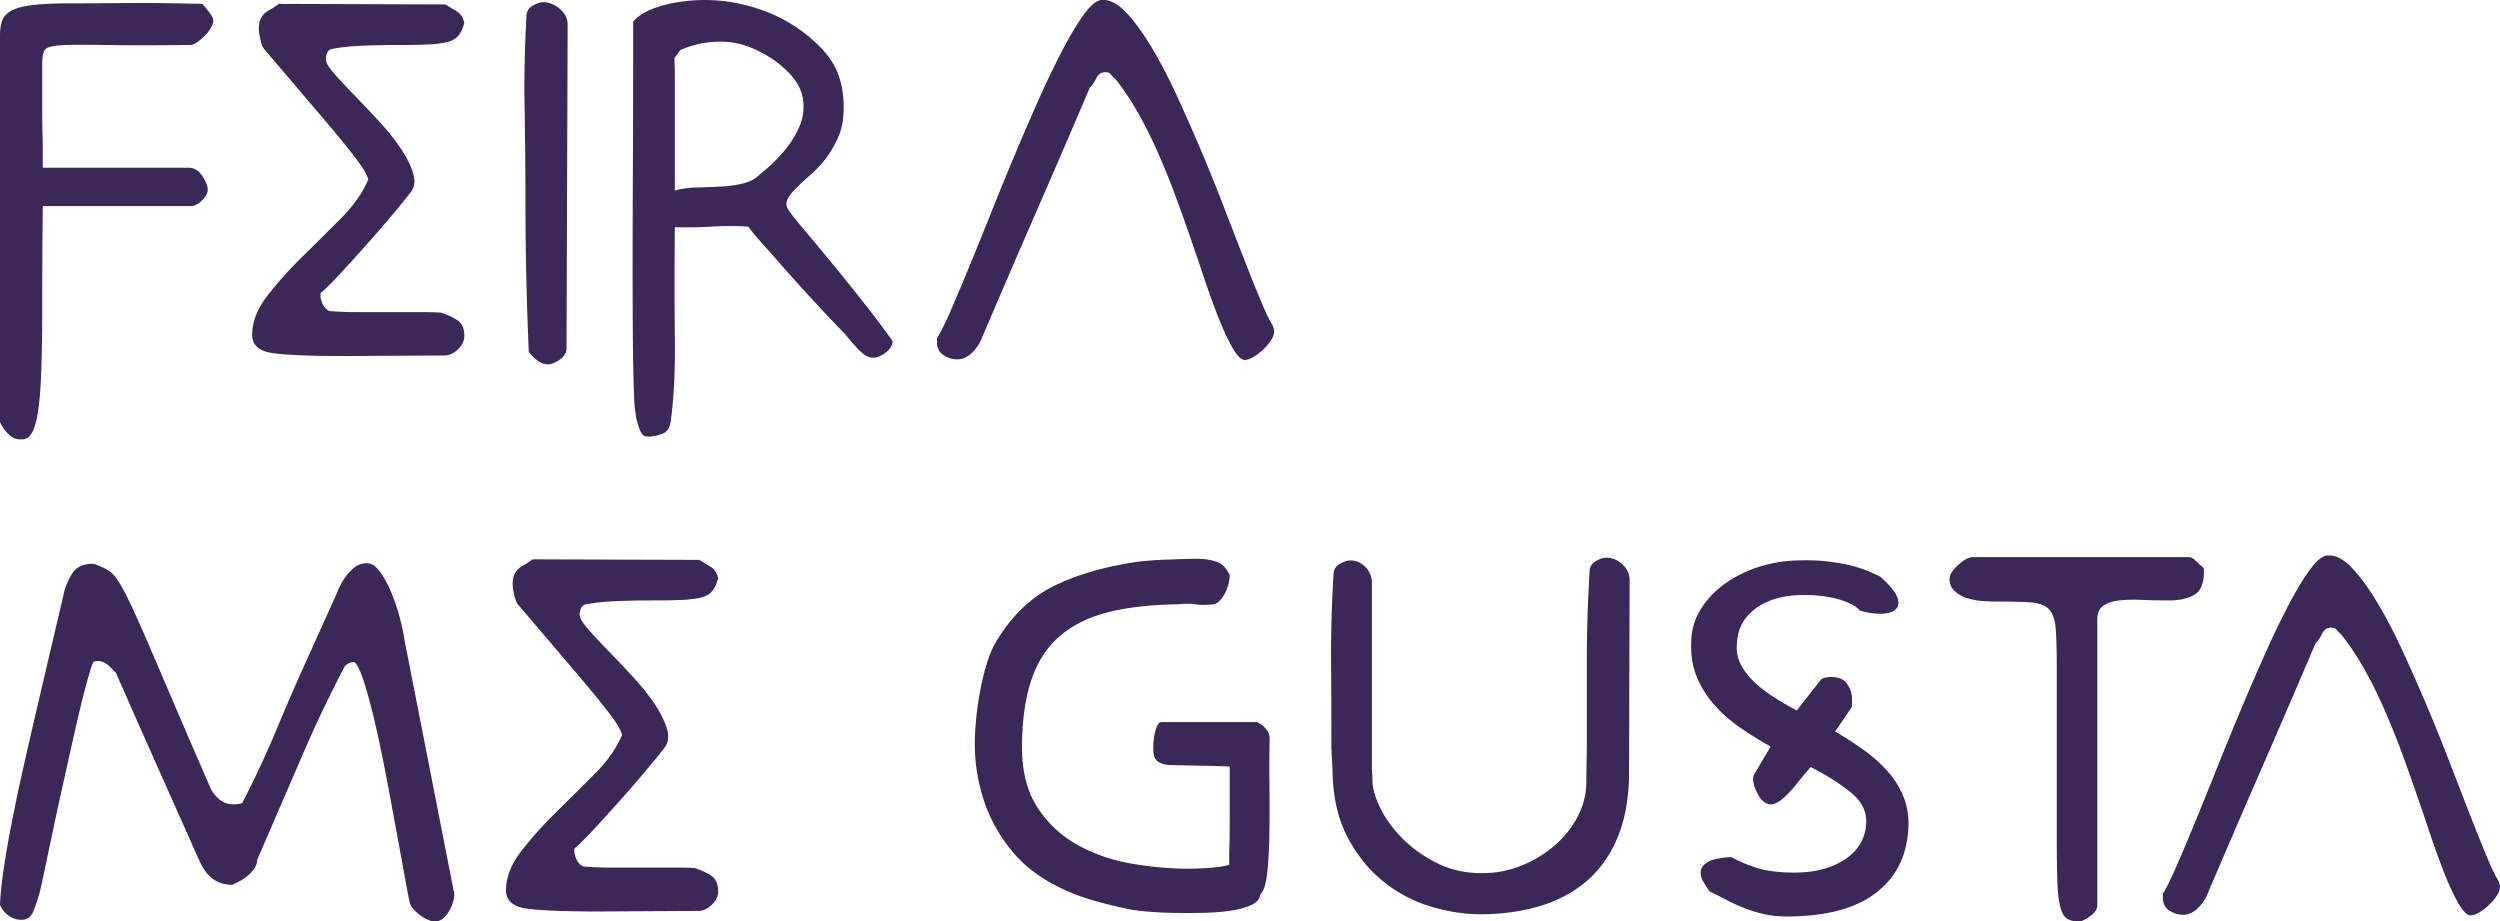 <svg xmlns="http://www.w3.org/2000/svg" width="324.068" height="119.448" viewBox="0 0 324.068 119.448">
  <path d="M27.648 2.664c0 .288-.108.612-.324.972-.216.36-.48.696-.792 1.008a7.805 7.805 0 0 1-.972.828c-.336.241-.625.36-.864.36-4.752.048-8.424.048-11.016 0-2.592-.047-4.5-.036-5.724.036-1.224.072-1.944.277-2.16.612-.216.336-.324.912-.324 1.728v5.328c0 1.44.011 2.677.036 3.708.023 1.033.036 1.908.036 2.628v1.872H24.48c.671 0 1.248.349 1.728 1.044.479.696.72 1.308.72 1.836 0 .385-.228.816-.684 1.296-.457.48-.924.745-1.404.792H5.544c-.048 5.04-.072 9.457-.072 13.248 0 3.744-.061 6.876-.18 9.396-.121 2.52-.36 4.416-.72 5.688-.36 1.271-.925 1.908-1.692 1.908h-.288c-.576 0-1.092-.241-1.548-.72A5.492 5.492 0 0 1 0 54.72V4.608c0-.767.096-1.416.288-1.944.191-.528.6-.96 1.224-1.296.624-.335 1.548-.576 2.772-.72C5.508.504 7.176.432 9.288.432a817.2 817.2 0 0 0 7.056-.036c2.832-.024 6.12.012 9.864.108l.216.216c.288.336.563.684.828 1.044.263.36.396.66.396.9zM60.191 43.56c0 .624-.277 1.2-.828 1.728-.552.528-1.141.792-1.764.792l-13.032.072c-4.225 0-7.261-.119-9.108-.36-1.849-.24-2.772-1.032-2.772-2.376 0-1.68.648-3.359 1.944-5.04a49.446 49.446 0 0 1 4.464-5.004 986.94 986.94 0 0 0 5.04-5.004c1.68-1.68 2.88-3.384 3.6-5.112-.097-.335-.277-.731-.54-1.188-.264-.456-.828-1.235-1.692-2.34-.864-1.104-2.172-2.688-3.924-4.752a5381.63 5381.63 0 0 0-7.236-8.496c-.241-.24-.432-.672-.576-1.296-.144-.624-.216-1.104-.216-1.44 0-.527.072-.947.216-1.26.144-.312.324-.563.54-.756.216-.191.479-.372.792-.54.312-.168.66-.396 1.044-.684l21.6.072c.528.336 1.02.637 1.476.9.456.264.78.756.972 1.476-.192.72-.444 1.272-.756 1.656-.313.385-.781.66-1.404.828-.625.168-1.44.276-2.448.324a80.978 80.978 0 0 1-3.744.072c-1.92 0-3.648.036-5.184.108-1.537.072-2.833.229-3.888.468h.072c-.241.097-.408.313-.504.648-.097.336-.121.601-.072.792.047.385.432.984 1.152 1.8.72.817 1.584 1.74 2.592 2.772a162.148 162.148 0 0 1 3.168 3.348c1.104 1.2 2.04 2.376 2.808 3.528.767 1.152 1.296 2.232 1.584 3.24.288 1.008.144 1.849-.432 2.52a92.44 92.44 0 0 1-2.196 2.7c-.984 1.177-2.052 2.412-3.204 3.708s-2.28 2.545-3.384 3.744c-1.105 1.2-2.016 2.113-2.736 2.736-.048.048-.072.097-.072.144v.216c0 .336.096.709.288 1.116.191.408.479.708.864.9 1.152.097 2.495.144 4.032.144h8.28c1.104 0 1.775.025 2.016.072l-.072-.072c.816.241 1.56.565 2.232.972.672.408 1.008 1.116 1.008 2.124zm13.247 1.656c0 .288-.097.565-.288.828a2.55 2.55 0 0 1-.684.648 4.859 4.859 0 0 1-.756.396c-.241.096-.432.144-.576.144a2.4 2.4 0 0 1-1.44-.468 4.924 4.924 0 0 1-1.152-1.188 454.107 454.107 0 0 1-.432-19.728c0-3.935-.036-7.884-.108-11.844-.072-3.96.012-7.979.252-12.06.047-.528.324-.936.828-1.224.504-.288.947-.432 1.332-.432.768 0 1.487.288 2.16.864.671.576 1.008 1.272 1.008 2.088l-.144 41.976zm42.264-1.008c0 .529-.288 1.02-.864 1.476-.576.457-1.128.684-1.656.684a1.82 1.82 0 0 1-1.08-.36 6.386 6.386 0 0 1-.972-.864 31.516 31.516 0 0 1-.9-1.008 30.822 30.822 0 0 1-.72-.864 239.776 239.776 0 0 1-9.432-10.296 111.662 111.662 0 0 1-1.584-1.764 35.024 35.024 0 0 1-1.512-1.836 39.205 39.205 0 0 0-4.752 0 52.98 52.98 0 0 1-4.752.072 717.422 717.422 0 0 0 0 14.4c.047 4.224-.12 7.728-.504 10.512-.097.959-.421 1.559-.972 1.8a5.444 5.444 0 0 1-1.764.432c-.144 0-.324-.012-.54-.036-.216-.024-.408-.18-.576-.468-.168-.288-.336-.732-.504-1.332-.169-.601-.3-1.476-.396-2.628a230.69 230.69 0 0 1-.18-7.668c-.024-2.808-.036-6.131-.036-9.972 0-3.888.011-8.399.036-13.536.024-5.135.036-11.184.036-18.144.432-.527 1.02-.972 1.764-1.332.744-.36 1.548-.648 2.412-.864a19.565 19.565 0 0 1 2.628-.468A22.628 22.628 0 0 1 91.294 0c2.736 0 5.411.504 8.028 1.512a19.8 19.8 0 0 1 6.948 4.536c1.104 1.105 1.896 2.293 2.376 3.564.479 1.272.72 2.725.72 4.356 0 1.44-.229 2.689-.684 3.744a13.322 13.322 0 0 1-1.62 2.808 14.448 14.448 0 0 1-2.016 2.16 36.606 36.606 0 0 0-1.872 1.728c-.529.529-.9 1.021-1.116 1.476-.216.457-.133.948.252 1.476.288.432.947 1.26 1.98 2.484a503.88 503.88 0 0 1 3.564 4.284 300.47 300.47 0 0 1 4.14 5.148c1.415 1.8 2.652 3.445 3.708 4.932zM87.478 24.696c.864-.24 1.812-.371 2.844-.396 1.032-.023 2.052-.06 3.06-.108a15.647 15.647 0 0 0 2.88-.396c.911-.216 1.656-.612 2.232-1.188a21.466 21.466 0 0 0 3.024-2.88c.911-1.056 1.608-2.148 2.088-3.276a6.636 6.636 0 0 0 .504-3.456c-.144-1.176-.697-2.292-1.656-3.348-1.104-1.199-2.473-2.208-4.104-3.024-1.633-.816-3.265-1.224-4.896-1.224-1.872 0-3.625.36-5.256 1.08l-.792 1.08c.047.672.072 1.416.072 2.232v14.904zm77.543 17.64c.096.288.145.48.145.576 0 .385-.145.792-.433 1.224s-.624.828-1.008 1.188c-.385.36-.792.673-1.224.936-.433.263-.817.396-1.152.396-.48 0-1.044-.587-1.691-1.764-.648-1.176-1.285-2.58-1.908-4.212a117.119 117.119 0 0 1-1.764-4.932 313.993 313.993 0 0 0-1.332-3.924 299.53 299.53 0 0 0-2.088-5.904 103.594 103.594 0 0 0-2.304-5.76 61.548 61.548 0 0 0-2.628-5.328 34.28 34.28 0 0 0-3.06-4.608c-.288-.239-.493-.443-.612-.612-.121-.167-.349-.252-.684-.252-.529 0-.913.252-1.152.756a4.52 4.52 0 0 1-.864 1.26 2123.217 2123.217 0 0 1-7.092 16.452 2143.906 2143.906 0 0 0-7.092 16.452c-.864 1.537-1.872 2.304-3.024 2.304-.576 0-1.152-.18-1.728-.54-.576-.36-.864-.924-.864-1.692v-.504c.479-.767 1.08-1.98 1.8-3.636a320.42 320.42 0 0 0 2.412-5.724c.888-2.16 1.836-4.5 2.844-7.02 1.008-2.52 2.04-5.04 3.096-7.56a312.151 312.151 0 0 1 3.168-7.308 111.321 111.321 0 0 1 3.024-6.264c.96-1.824 1.86-3.312 2.7-4.464C141.345.72 142.077.097 142.702 0h.36c.912 0 1.883.54 2.916 1.62 1.032 1.08 2.1 2.533 3.204 4.356 1.104 1.825 2.196 3.9 3.276 6.228a234.122 234.122 0 0 1 3.204 7.236 250.494 250.494 0 0 1 3.024 7.488 1341.6 1341.6 0 0 0 2.664 6.876 233.984 233.984 0 0 0 2.16 5.364c.623 1.488 1.127 2.52 1.512 3.096v.072zM58.896 115.92c0 .288-.061.637-.18 1.044-.12.408-.288.792-.504 1.152a3.73 3.73 0 0 1-.792.936 1.585 1.585 0 0 1-1.044.396c-.48 0-1.057-.229-1.728-.684-.673-.457-1.152-.947-1.44-1.476-.097-.24-.288-1.152-.576-2.736l-1.044-5.724c-.408-2.232-.853-4.631-1.332-7.2-.48-2.567-.972-4.968-1.476-7.2s-1.008-4.151-1.512-5.76c-.504-1.608-.949-2.556-1.332-2.844-.432 0-.84.169-1.224.504a170.595 170.595 0 0 0-5.652 11.88 8358.94 8358.94 0 0 1-5.724 13.248c0 .432-.144.84-.432 1.224-.288.385-.625.72-1.008 1.008a6.401 6.401 0 0 1-1.116.684c-.36.168-.588.276-.684.324-1.681 0-2.952-.767-3.816-2.304v.072l-.18-.36a38.835 38.835 0 0 1-.468-1.008c-.241-.527-.588-1.307-1.044-2.34-.457-1.032-1.092-2.459-1.908-4.284a3020.477 3020.477 0 0 1-7.632-17.208l.072.072a12.241 12.241 0 0 0-1.116-1.116c-.408-.36-.9-.54-1.476-.54-.048 0-.216.048-.504.144h.072c-.241.529-.564 1.561-.972 3.096-.409 1.537-.84 3.312-1.296 5.328-.457 2.016-.936 4.152-1.44 6.408a599.867 599.867 0 0 0-1.404 6.444l-1.152 5.436a220.807 220.807 0 0 1-.72 3.312v-.072c-.192.72-.444 1.476-.756 2.268-.313.792-.828 1.188-1.548 1.188-.624 0-1.188-.18-1.692-.54s-.877-.828-1.116-1.404c.047-1.296.216-2.904.504-4.824.288-1.919.659-4.032 1.116-6.336.456-2.304.972-4.728 1.548-7.272.576-2.544 1.163-5.1 1.764-7.668.6-2.567 1.188-5.076 1.764-7.524.576-2.448 1.104-4.704 1.584-6.768.191-.864.551-1.716 1.08-2.556.528-.839 1.415-1.26 2.664-1.26.144 0 .407.084.792.252.384.168.671.3.864.396.384.192.731.457 1.044.792.312.336.672.864 1.08 1.584.407.72.9 1.704 1.476 2.952a226.381 226.381 0 0 1 2.196 4.968 5009.95 5009.95 0 0 1 3.24 7.56c1.271 2.977 2.819 6.552 4.644 10.728.288.529.671.984 1.152 1.368.479.385 1.055.576 1.728.576a4.276 4.276 0 0 0 1.152-.144c1.68-3.264 3.204-6.54 4.572-9.828a315.148 315.148 0 0 1 4.356-9.972l3.024-6.696c.096-.191.252-.551.468-1.08a8.825 8.825 0 0 1 .828-1.548 6.584 6.584 0 0 1 1.224-1.368c.479-.407 1.055-.612 1.728-.612.576 0 1.14.385 1.692 1.152.551.769 1.044 1.681 1.476 2.736a25.643 25.643 0 0 1 1.08 3.24c.288 1.105.479 2.016.576 2.736l6.48 33.048zm34.199-.36c0 .624-.277 1.2-.828 1.728-.552.528-1.141.792-1.764.792l-13.032.072c-4.225 0-7.261-.119-9.108-.36-1.849-.24-2.772-1.032-2.772-2.376 0-1.68.648-3.359 1.944-5.04a49.446 49.446 0 0 1 4.464-5.004 986.94 986.94 0 0 0 5.04-5.004c1.68-1.68 2.88-3.384 3.6-5.112-.097-.335-.277-.731-.54-1.188-.264-.456-.828-1.235-1.692-2.34-.864-1.104-2.172-2.688-3.924-4.752a5381.63 5381.63 0 0 0-7.236-8.496c-.241-.24-.432-.672-.576-1.296-.144-.624-.216-1.104-.216-1.44 0-.527.072-.947.216-1.26.144-.312.324-.563.54-.756.216-.191.479-.372.792-.54.312-.168.66-.396 1.044-.684l21.6.072c.528.336 1.02.637 1.476.9.456.264.78.756.972 1.476-.192.72-.444 1.272-.756 1.656-.313.385-.781.66-1.404.828-.625.168-1.44.276-2.448.324a80.978 80.978 0 0 1-3.744.072c-1.92 0-3.648.036-5.184.108-1.537.072-2.833.229-3.888.468h.072c-.241.097-.408.313-.504.648-.097.336-.121.601-.072.792.047.385.432.984 1.152 1.8.72.817 1.584 1.74 2.592 2.772a162.148 162.148 0 0 1 3.168 3.348c1.104 1.2 2.04 2.376 2.808 3.528.767 1.152 1.296 2.232 1.584 3.24.288 1.008.144 1.849-.432 2.52a92.44 92.44 0 0 1-2.196 2.7c-.984 1.177-2.052 2.412-3.204 3.708s-2.28 2.545-3.384 3.744c-1.105 1.2-2.016 2.113-2.736 2.736-.048.048-.072.097-.072.144v.216c0 .336.096.709.288 1.116.191.408.479.708.864.9 1.152.097 2.495.144 4.032.144h8.28c1.104 0 1.775.025 2.016.072l-.072-.072c.816.241 1.56.565 2.232.972.672.408 1.008 1.116 1.008 2.124zm69.839-21.96c.432.192.815.48 1.151.864.336.385.504.817.504 1.296-.048 1.681-.061 3.6-.035 5.76.023 2.16.023 4.248 0 6.264-.025 2.016-.121 3.792-.288 5.328-.169 1.537-.469 2.473-.9 2.808-.049.576-.421 1.033-1.116 1.368-.696.336-1.596.588-2.7.756s-2.328.263-3.671.288a109.51 109.51 0 0 1-3.888 0 45.624 45.624 0 0 1-3.384-.18c-1.008-.096-1.753-.191-2.232-.288a60.212 60.212 0 0 1-4.68-1.152 27.226 27.226 0 0 1-4.248-1.62 21.113 21.113 0 0 1-3.78-2.34c-1.177-.911-2.268-2.063-3.276-3.456a19.787 19.787 0 0 1-3.024-6.084 23.445 23.445 0 0 1-1.008-6.804c0-.911.06-1.991.18-3.24.12-1.248.299-2.496.54-3.744.24-1.248.54-2.448.9-3.6.36-1.152.803-2.135 1.332-2.952 2.016-3.264 4.547-5.616 7.596-7.056 3.048-1.44 6.635-2.448 10.764-3.024a50.759 50.759 0 0 1 3.564-.252l2.088-.072a56.68 56.68 0 0 1 1.836-.036c.959 0 1.812.133 2.556.396.744.265 1.308.853 1.692 1.764 0 .288-.049.637-.144 1.044a5.5 5.5 0 0 1-.433 1.188c-.192.385-.421.72-.684 1.008-.265.288-.54.457-.828.504-.529.048-.984.072-1.368.072-.336 0-.66-.023-.972-.072a7.034 7.034 0 0 0-1.044-.072c-.336 0-.768.025-1.296.072-3.456.048-6.433.385-8.928 1.008-2.497.625-4.572 1.632-6.228 3.024-1.656 1.393-2.893 3.24-3.708 5.544-.817 2.304-1.249 5.161-1.296 8.568-.048 3.265.587 5.94 1.908 8.028 1.32 2.088 3.035 3.733 5.148 4.932 2.112 1.2 4.452 2.028 7.02 2.484 2.567.457 5.1.684 7.596.684.671 0 1.536-.036 2.592-.108 1.056-.072 1.919-.204 2.592-.396 0-.768.012-1.667.036-2.7.023-1.032.036-2.099.036-3.204v-6.84l-2.088-.072c-2.545-.047-4.356-.083-5.436-.108-1.08-.023-1.789-.299-2.124-.828-.144-.191-.229-.551-.252-1.08-.025-.528 0-1.055.072-1.584a6.27 6.27 0 0 1 .36-1.44c.167-.432.371-.648.612-.648h12.384zm9.647 3.384c0-3.935-.013-7.692-.036-11.268-.025-3.575.083-7.38.323-11.412.048-.527.324-.936.828-1.224.504-.288.947-.432 1.332-.432.768 0 1.428.288 1.98.864.551.576.828 1.272.828 2.088v24.12c0 .192.011.373.036.54.023.169.035.349.035.54-.048 1.105.264 2.365.937 3.78.672 1.416 1.631 2.761 2.88 4.032 1.248 1.272 2.747 2.353 4.5 3.24 1.752.889 3.708 1.332 5.868 1.332 1.872 0 3.636-.348 5.292-1.044 1.656-.695 3.107-1.607 4.355-2.736 1.248-1.127 2.22-2.412 2.916-3.852.695-1.44 1.02-2.927.973-4.464l.071-4.464V85.392c0-3.6.12-7.416.36-11.448.047-.528.324-.936.828-1.224s.947-.432 1.332-.432c.768 0 1.464.288 2.088.864.623.576.937 1.272.937 2.088l-.072 24.192c.047 3.456-.408 6.397-1.368 8.82-.961 2.424-2.316 4.392-4.068 5.904-1.753 1.512-3.815 2.617-6.191 3.312s-4.908 1.044-7.597 1.044c-2.112 0-4.283-.336-6.516-1.008-2.232-.672-4.284-1.764-6.156-3.276-1.872-1.512-3.42-3.444-4.644-5.796-1.225-2.351-1.861-5.231-1.908-8.64l-.143-2.808zm66.526-8.712c.145.097.36.408.648.936.288.529.384 1.344.288 2.448l-2.16 3.168a45.025 45.025 0 0 1 3.636 2.34 19.153 19.153 0 0 1 3.097 2.736 11.532 11.532 0 0 1 2.088 3.276c.504 1.201.731 2.52.684 3.96-.144 3.697-1.548 6.564-4.212 8.604-2.664 2.041-6.516 3.06-11.556 3.06-1.104 0-2.113-.108-3.024-.324a18.635 18.635 0 0 1-2.556-.792 21.884 21.884 0 0 1-2.269-1.044 46.22 46.22 0 0 0-2.159-1.08 17.552 17.552 0 0 1-.792-1.224c-.288-.479-.409-.947-.36-1.404.047-.456.348-.852.9-1.188.551-.335 1.571-.551 3.06-.648 1.248.673 2.472 1.177 3.672 1.512 1.199.336 2.711.504 4.536.504 2.64 0 4.824-.576 6.552-1.728 1.729-1.152 2.64-2.736 2.736-4.752.047-1.487-.624-2.795-2.016-3.924-1.394-1.127-3.121-2.22-5.185-3.276a60.137 60.137 0 0 0-1.836 2.196c-.553.696-1.08 1.272-1.584 1.728-.504.457-.972.745-1.404.864-.432.121-.863.013-1.296-.324-.192-.144-.385-.372-.576-.684a6.677 6.677 0 0 1-.504-1.008 3.5 3.5 0 0 1-.252-1.08c-.024-.36.036-.636.181-.828l2.088-3.528a45.476 45.476 0 0 1-3.96-2.448 18.726 18.726 0 0 1-3.349-2.952 12.622 12.622 0 0 1-2.304-3.708c-.553-1.368-.781-2.916-.684-4.644a8.07 8.07 0 0 1 1.224-4.032c.768-1.248 1.775-2.328 3.024-3.24 1.247-.911 2.688-1.644 4.319-2.196a17.554 17.554 0 0 1 5.185-.9c1.392-.047 2.628-.011 3.708.108 1.08.121 2.039.277 2.88.468a16.13 16.13 0 0 1 2.268.684c.672.265 1.296.54 1.872.828 1.248 1.105 1.991 2.005 2.232 2.7.239.696.155 1.224-.252 1.584-.409.36-1.069.54-1.98.54a8.818 8.818 0 0 1-2.664-.432c-.336-.432-.948-.816-1.836-1.152-.889-.335-1.908-.576-3.06-.72a18.313 18.313 0 0 0-3.637-.072c-1.272.097-2.447.385-3.527.864a7.025 7.025 0 0 0-2.7 2.088c-.72.913-1.104 2.088-1.152 3.528a4.74 4.74 0 0 0 .54 2.52c.407.768.96 1.488 1.656 2.16a16.32 16.32 0 0 0 2.484 1.944 37.218 37.218 0 0 0 3.096 1.8l3.168-4.032c.384-.239.9-.335 1.548-.288.649.048 1.14.216 1.476.504zm46.584-14.184c0 1.537-.421 2.545-1.26 3.024-.841.48-1.933.72-3.276.72-1.248 0-2.424-.024-3.527-.072-1.105-.047-2.077-.023-2.916.072-.841.097-1.513.312-2.017.648s-.78.889-.828 1.656v37.224c0 .48-.312.947-.936 1.404-.624.456-1.104.684-1.44.684-.672 0-1.2-.133-1.584-.396-.385-.264-.672-.792-.863-1.584-.192-.792-.313-1.908-.36-3.348-.048-1.44-.072-3.335-.072-5.688V86.184c0-2.063-.048-3.66-.144-4.788-.097-1.127-.396-1.944-.9-2.448s-1.296-.792-2.376-.864c-1.08-.072-2.604-.108-4.571-.108-.433 0-.984-.024-1.656-.072a8.563 8.563 0 0 1-1.944-.36 4.27 4.27 0 0 1-1.62-.9c-.456-.407-.684-.947-.684-1.62 0-.288.107-.587.324-.9.216-.312.479-.612.792-.9.312-.288.636-.527.972-.72.335-.191.648-.288.936-.288h28.009c.239 0 .504.133.792.396.288.265.551.517.792.756v-.072c.096.097.167.18.216.252.047.072.096.133.144.18v.36zm38.233 40.248c.096.288.145.48.145.576 0 .385-.145.792-.433 1.224s-.624.828-1.008 1.188c-.385.36-.792.673-1.224.936-.433.263-.817.396-1.152.396-.48 0-1.044-.587-1.691-1.764-.648-1.176-1.285-2.58-1.908-4.212a118.563 118.563 0 0 1-1.765-4.932 298.234 298.234 0 0 0-1.332-3.924 287.126 287.126 0 0 0-2.088-5.904 102.823 102.823 0 0 0-2.304-5.76 61.261 61.261 0 0 0-2.628-5.328 34.185 34.185 0 0 0-3.06-4.608c-.288-.239-.493-.443-.612-.612-.12-.167-.349-.252-.685-.252-.528 0-.912.252-1.151.756a4.52 4.52 0 0 1-.864 1.26 2123.217 2123.217 0 0 1-7.092 16.452 2002.516 2002.516 0 0 0-3.636 8.388 1775.77 1775.77 0 0 0-3.456 8.064c-.864 1.537-1.872 2.304-3.024 2.304-.576 0-1.152-.18-1.728-.54-.576-.36-.864-.924-.864-1.692v-.504c.479-.767 1.08-1.98 1.8-3.636a320.42 320.42 0 0 0 2.412-5.724c.888-2.16 1.836-4.5 2.844-7.02s2.04-5.04 3.096-7.56 2.112-4.956 3.169-7.308a111.359 111.359 0 0 1 3.023-6.264c.96-1.824 1.859-3.312 2.7-4.464.839-1.152 1.571-1.775 2.196-1.872h.359c.911 0 1.884.54 2.916 1.62s2.1 2.533 3.204 4.356c1.104 1.825 2.196 3.9 3.276 6.228a236.547 236.547 0 0 1 3.204 7.236 250.458 250.458 0 0 1 3.023 7.488 1341.6 1341.6 0 0 0 2.664 6.876 233.984 233.984 0 0 0 2.16 5.364c.623 1.488 1.127 2.52 1.512 3.096v.072z" fill="#3B2858"/>
</svg>
